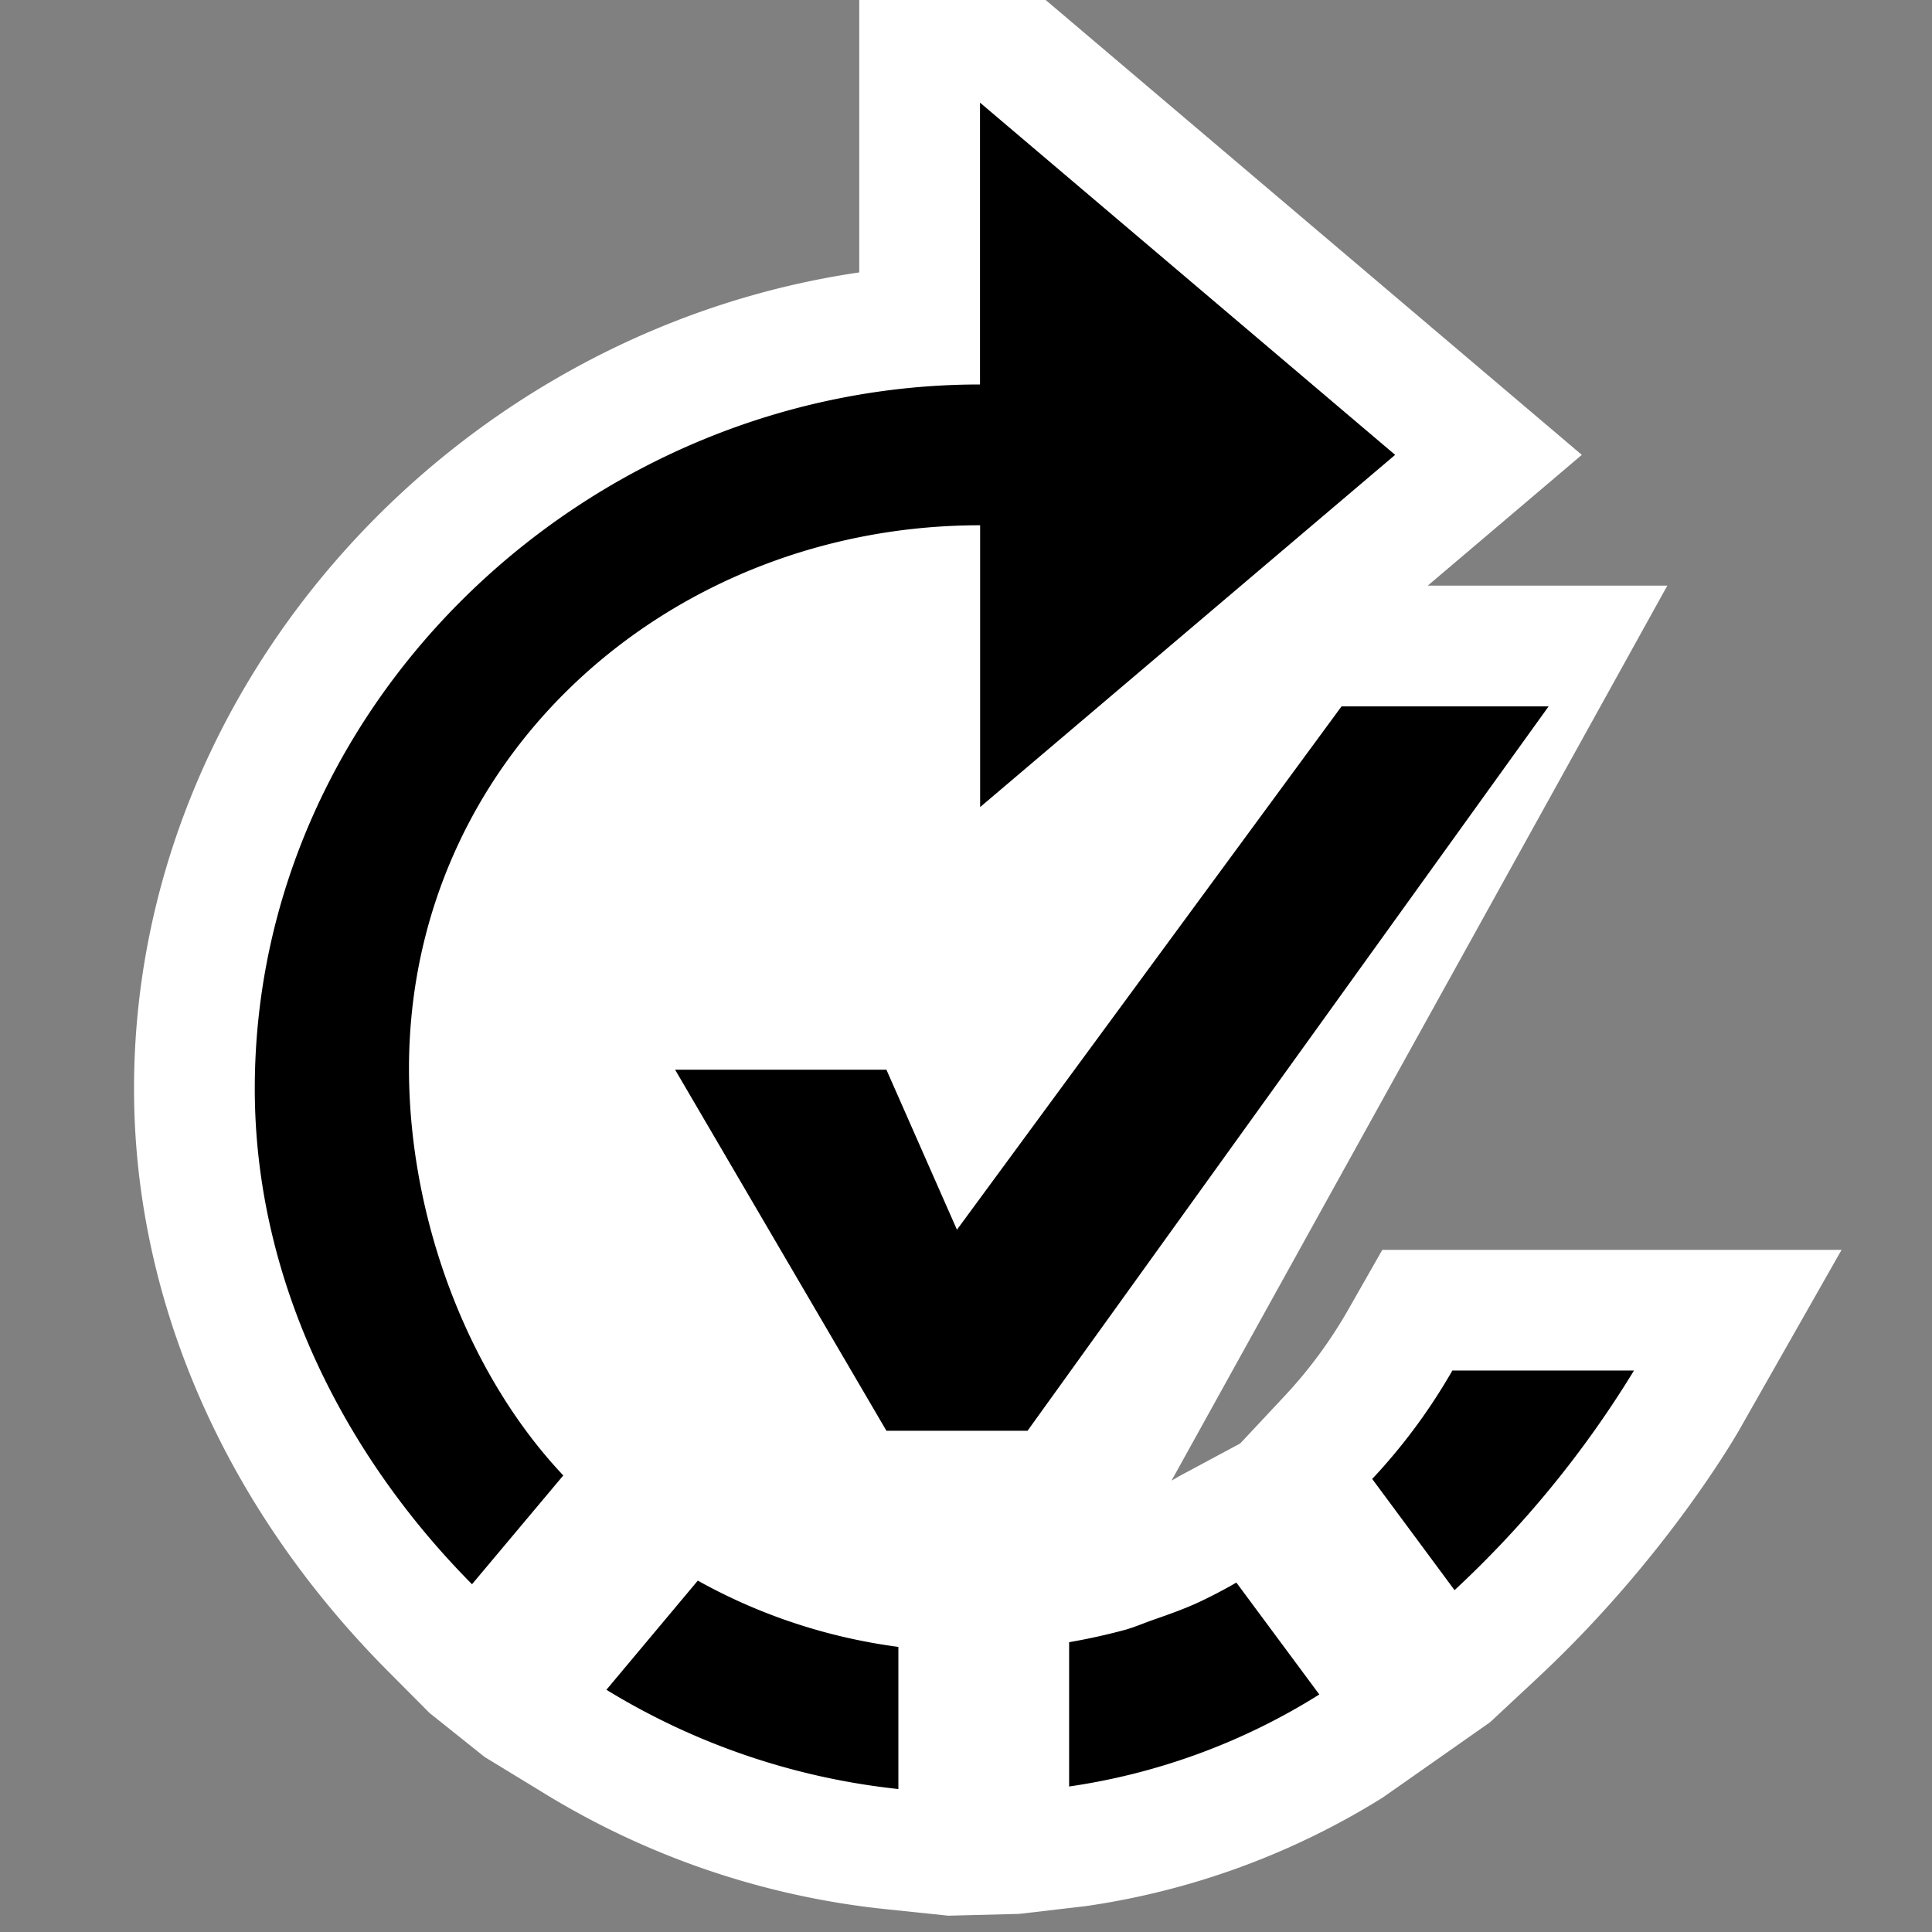 <svg xmlns="http://www.w3.org/2000/svg" viewBox="0 0 16 16"><rect x="0" y="0" width="16" height="16" fill="#808080" stroke="none"/><style>.st0{fill:white}.st1{fill:black}</style><path class="st0" d="M11.448 10.35l-.287.504a3.812 3.812 0 0 1-.526.711l-.364.389-.505.271-.064.037 4.106-7.412h-1.984L13.1 3.767 8.483-.15H7.116v2.406c-3.344.49-6.006 3.387-6.006 6.76 0 1.741.742 3.449 2.088 4.809l.359.361.457.365.487.297a6.75 6.75 0 0 0 2.835.963l.518.054.586-.015.549-.064a6.361 6.361 0 0 0 2.46-.898l.891-.625.387-.361c1.063-.99 1.65-2.014 1.675-2.057l.849-1.494h-3.803z" id="outline"/><path class="st1" d="M7.44 14.816a5.806 5.806 0 0 1-2.418-.822l.757-.904c.504.281 1.064.47 1.661.549v1.177zm3.924-2.568l.682.921a8.574 8.574 0 0 0 1.486-1.819h-1.504a4.803 4.803 0 0 1-.664.898zm-6.699-.029c-.79-.836-1.278-2.127-1.278-3.369 0-2.576 2.154-4.5 4.73-4.5v2.334l3.437-2.917L8.116.85v2.334c-3.221 0-6.006 2.611-6.006 5.832 0 1.602.755 3.051 1.799 4.104l.756-.901zm5.574.887c-.025.014-.049.029-.074.042a4.125 4.125 0 0 1-.248.126c-.121.055-.244.098-.367.141-.074.026-.146.057-.223.08a5.12 5.12 0 0 1-.473.105v1.195a5.338 5.338 0 0 0 2.072-.762l-.687-.927zm-1.73-1.256l4.316-6H11.11l-3.185 4.334-.584-1.325h-1.75l1.75 2.99h1.168z" id="icon_x5F_bg"/></svg>